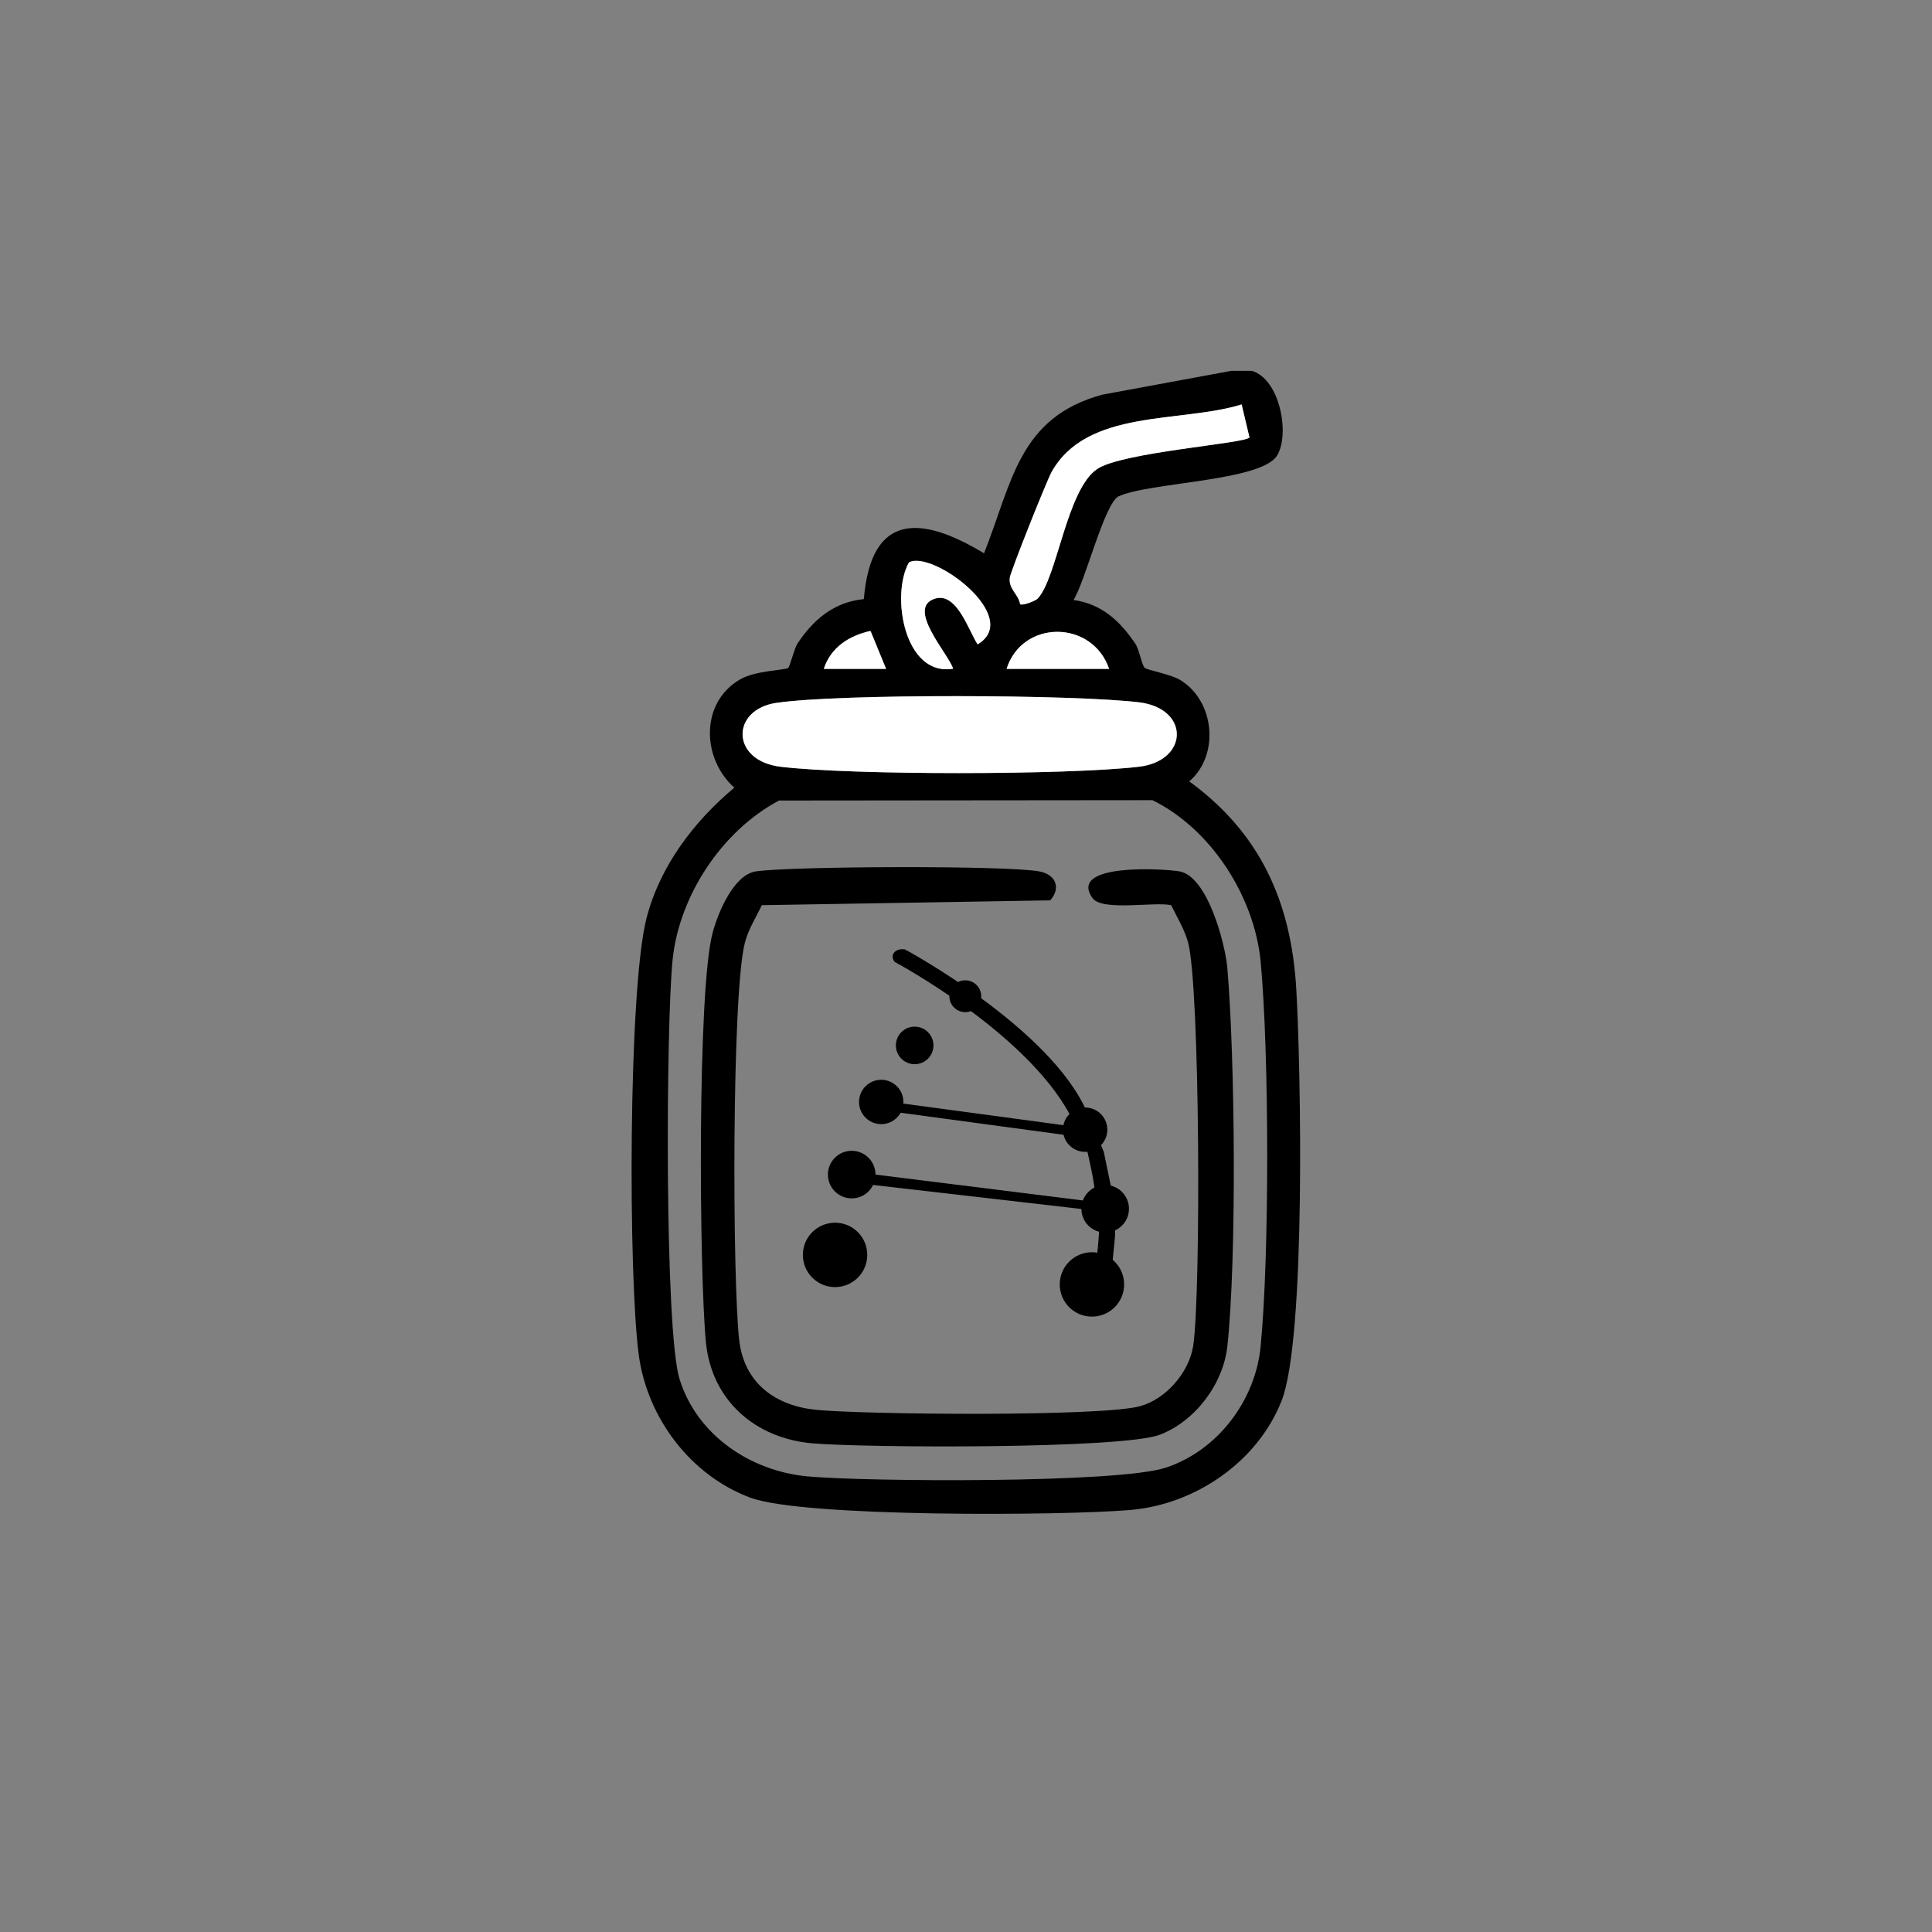 <?xml version="1.0" encoding="UTF-8"?>
<svg id="Layer_2" xmlns="http://www.w3.org/2000/svg" version="1.1" viewBox="0 0 108 108">
  <rect x="0" y="0" width="108" height="108" fill="#808080" stroke="none"/>
  <!-- Generator: Adobe Illustrator 29.5.0, SVG Export Plug-In . SVG Version: 2.1.0 Build 137)  -->
  <defs>
    <style>
      .st0 {
        fill: #fff;
      }
    </style>
  </defs>
  <g>
    <path d="M42.59,50.6c-.33.68-.76,1.35-.95,2.1-.74,2.83-.7,18.84-.32,22.2.27,2.4,2,3.68,4.3,3.91,2.74.27,15.91.39,18.1-.2,1.45-.39,2.75-1.89,2.98-3.37.44-2.9.38-20.01-.28-22.54-.2-.74-.62-1.42-.95-2.1-.94-.21-3.86.36-4.4-.4-1.39-1.97,3.99-1.64,4.86-1.49,1.57.27,2.56,4.03,2.68,5.41.43,5.03.53,16.22,0,21.14-.23,2.1-1.79,4.18-3.77,4.94-2.12.81-16.54.74-19.46.48-3.19-.29-5.61-2.42-5.92-5.66-.37-3.85-.49-19.68.38-22.89.3-1.12,1.18-3.24,2.42-3.42,2-.29,13.96-.34,15.83,0,.9.16,1.25.9.62,1.62l-16.11.27Z"/>
    <g>
      <path d="M69.97,20.73c1.58.45,2.14,3.52,1.43,4.72-.87,1.47-7.21,1.5-8.9,2.31-.8.52-1.84,4.76-2.49,5.78,1.59.22,2.61,1.19,3.46,2.45.21.31.36,1.2.52,1.34s1.49.36,2.03.71c1.89,1.19,2.16,4.18.46,5.64,3.96,2.88,5.69,6.73,5.98,11.56.26,4.4.55,19.6-.82,23.07-1.35,3.42-4.83,5.79-8.46,6.1-3.73.32-18.26.42-21.24-.69-3.34-1.25-5.75-4.45-6.23-7.96-.59-4.37-.6-20.41.43-24.43.75-2.91,2.64-5.4,4.91-7.3-1.8-1.6-1.94-4.71.3-6.04.86-.51,2.51-.52,2.71-.65.09-.06.34-1.08.51-1.35.88-1.34,2.05-2.34,3.72-2.5.4-4.85,3.19-4.69,6.72-2.56,1.57-3.96,1.93-7.6,6.62-8.87l7.2-1.33h1.12ZM69.84,24.46l-.44-1.85c-3.41,1.06-8.65.23-10.63,3.79-.27.49-2.29,5.56-2.33,5.9-.07.64.48.9.58,1.48.15.08.85-.18.99-.33,1.08-1.17,1.61-6.07,3.31-7.23,1.38-.94,8.24-1.43,8.51-1.76ZM54.65,36.02c2.55-1.51-2.53-5.3-3.84-4.58-1.03,1.85-.25,6.4,2.47,5.94-.26-.84-2.67-3.43-1-3.92,1.22-.36,1.87,1.81,2.37,2.56ZM49.54,37.39l-.87-2.12c-1.19.25-2.22.91-2.61,2.12h3.49ZM62,37.39c-.95-2.76-4.86-2.76-5.73,0h5.73ZM43.41,39.29c-2.57.38-2.55,3.23.22,3.57,3.95.48,16.08.47,20.05,0,2.78-.33,2.85-3.25,0-3.6-3.64-.44-16.73-.49-20.26.03ZM43.53,44.76c-3.17,1.69-5.56,5.3-5.93,8.88s-.46,20.75.39,23.46c.97,3.12,3.95,5.13,7.14,5.43s17.38.4,20.05-.49c2.89-.96,5-3.75,5.29-6.78.5-5.11.48-16.4,0-21.52-.35-3.61-2.76-7.4-6.05-9.01l-20.89.02Z"/>
      <path class="st0" d="M43.41,39.29c3.53-.52,16.63-.47,20.26-.03,2.85.34,2.78,3.27,0,3.6-3.97.47-16.09.48-20.05,0-2.77-.34-2.78-3.19-.22-3.57Z"/>
      <path class="st0" d="M69.84,24.46c-.28.34-7.13.82-8.51,1.76-1.7,1.16-2.23,6.06-3.31,7.23-.14.15-.84.41-.99.33-.1-.58-.65-.84-.58-1.48.03-.33,2.06-5.41,2.33-5.9,1.97-3.57,7.22-2.74,10.63-3.79l.44,1.85Z"/>
      <path class="st0" d="M54.65,36.02c-.5-.75-1.15-2.92-2.37-2.56-1.67.5.74,3.09,1,3.92-2.72.46-3.5-4.1-2.47-5.94,1.31-.72,6.39,3.06,3.84,4.58Z"/>
      <path class="st0" d="M62,37.39h-5.73c.87-2.76,4.78-2.76,5.73,0Z"/>
      <path class="st0" d="M49.54,37.39h-3.49c.39-1.21,1.43-1.86,2.61-2.12l.87,2.12Z"/>
    </g>
  </g>
  <g>
    <path d="M59.79,63.48l-9.61-1.3c-.17-.02-.27-.2-.2-.36h0c.05-.11.17-.17.29-.16l9.78,1.32c.06-.06-.08-.35-.26-.7-2.51-4.63-9.78-8.51-9.78-8.51-.33-.44.13-.8.59-.69,0,0,8.17,4.39,10.18,9.13l.92,2.17.39,1.88.21,1.95c.04.41.05.82,0,1.23l-.13,1.28-.88-.42c.06-.05.16-1.58.16-1.58-.01-.85-.16-1.04-.16-1.04l-12.75-1.47c-.14-.02-.24-.14-.22-.28h0c.03-.19.2-.32.39-.3l12.57,1.57s-.1-.93-.2-1.44c-.04-.21-.32-1.66-.51-2.11"/>
    <circle cx="51.13" cy="58.44" r="1.05"/>
    <circle cx="49.26" cy="61.6" r="1.24"/>
    <circle cx="60.66" cy="63.15" r="1.24"/>
    <circle cx="47.61" cy="65.66" r="1.33"/>
    <circle cx="61.78" cy="67.57" r="1.33"/>
    <circle cx="46.68" cy="70.15" r="1.8"/>
    <circle cx="61.04" cy="71.8" r="1.8"/>
    <circle cx="53.96" cy="55.69" r=".89"/>
  </g>
</svg>